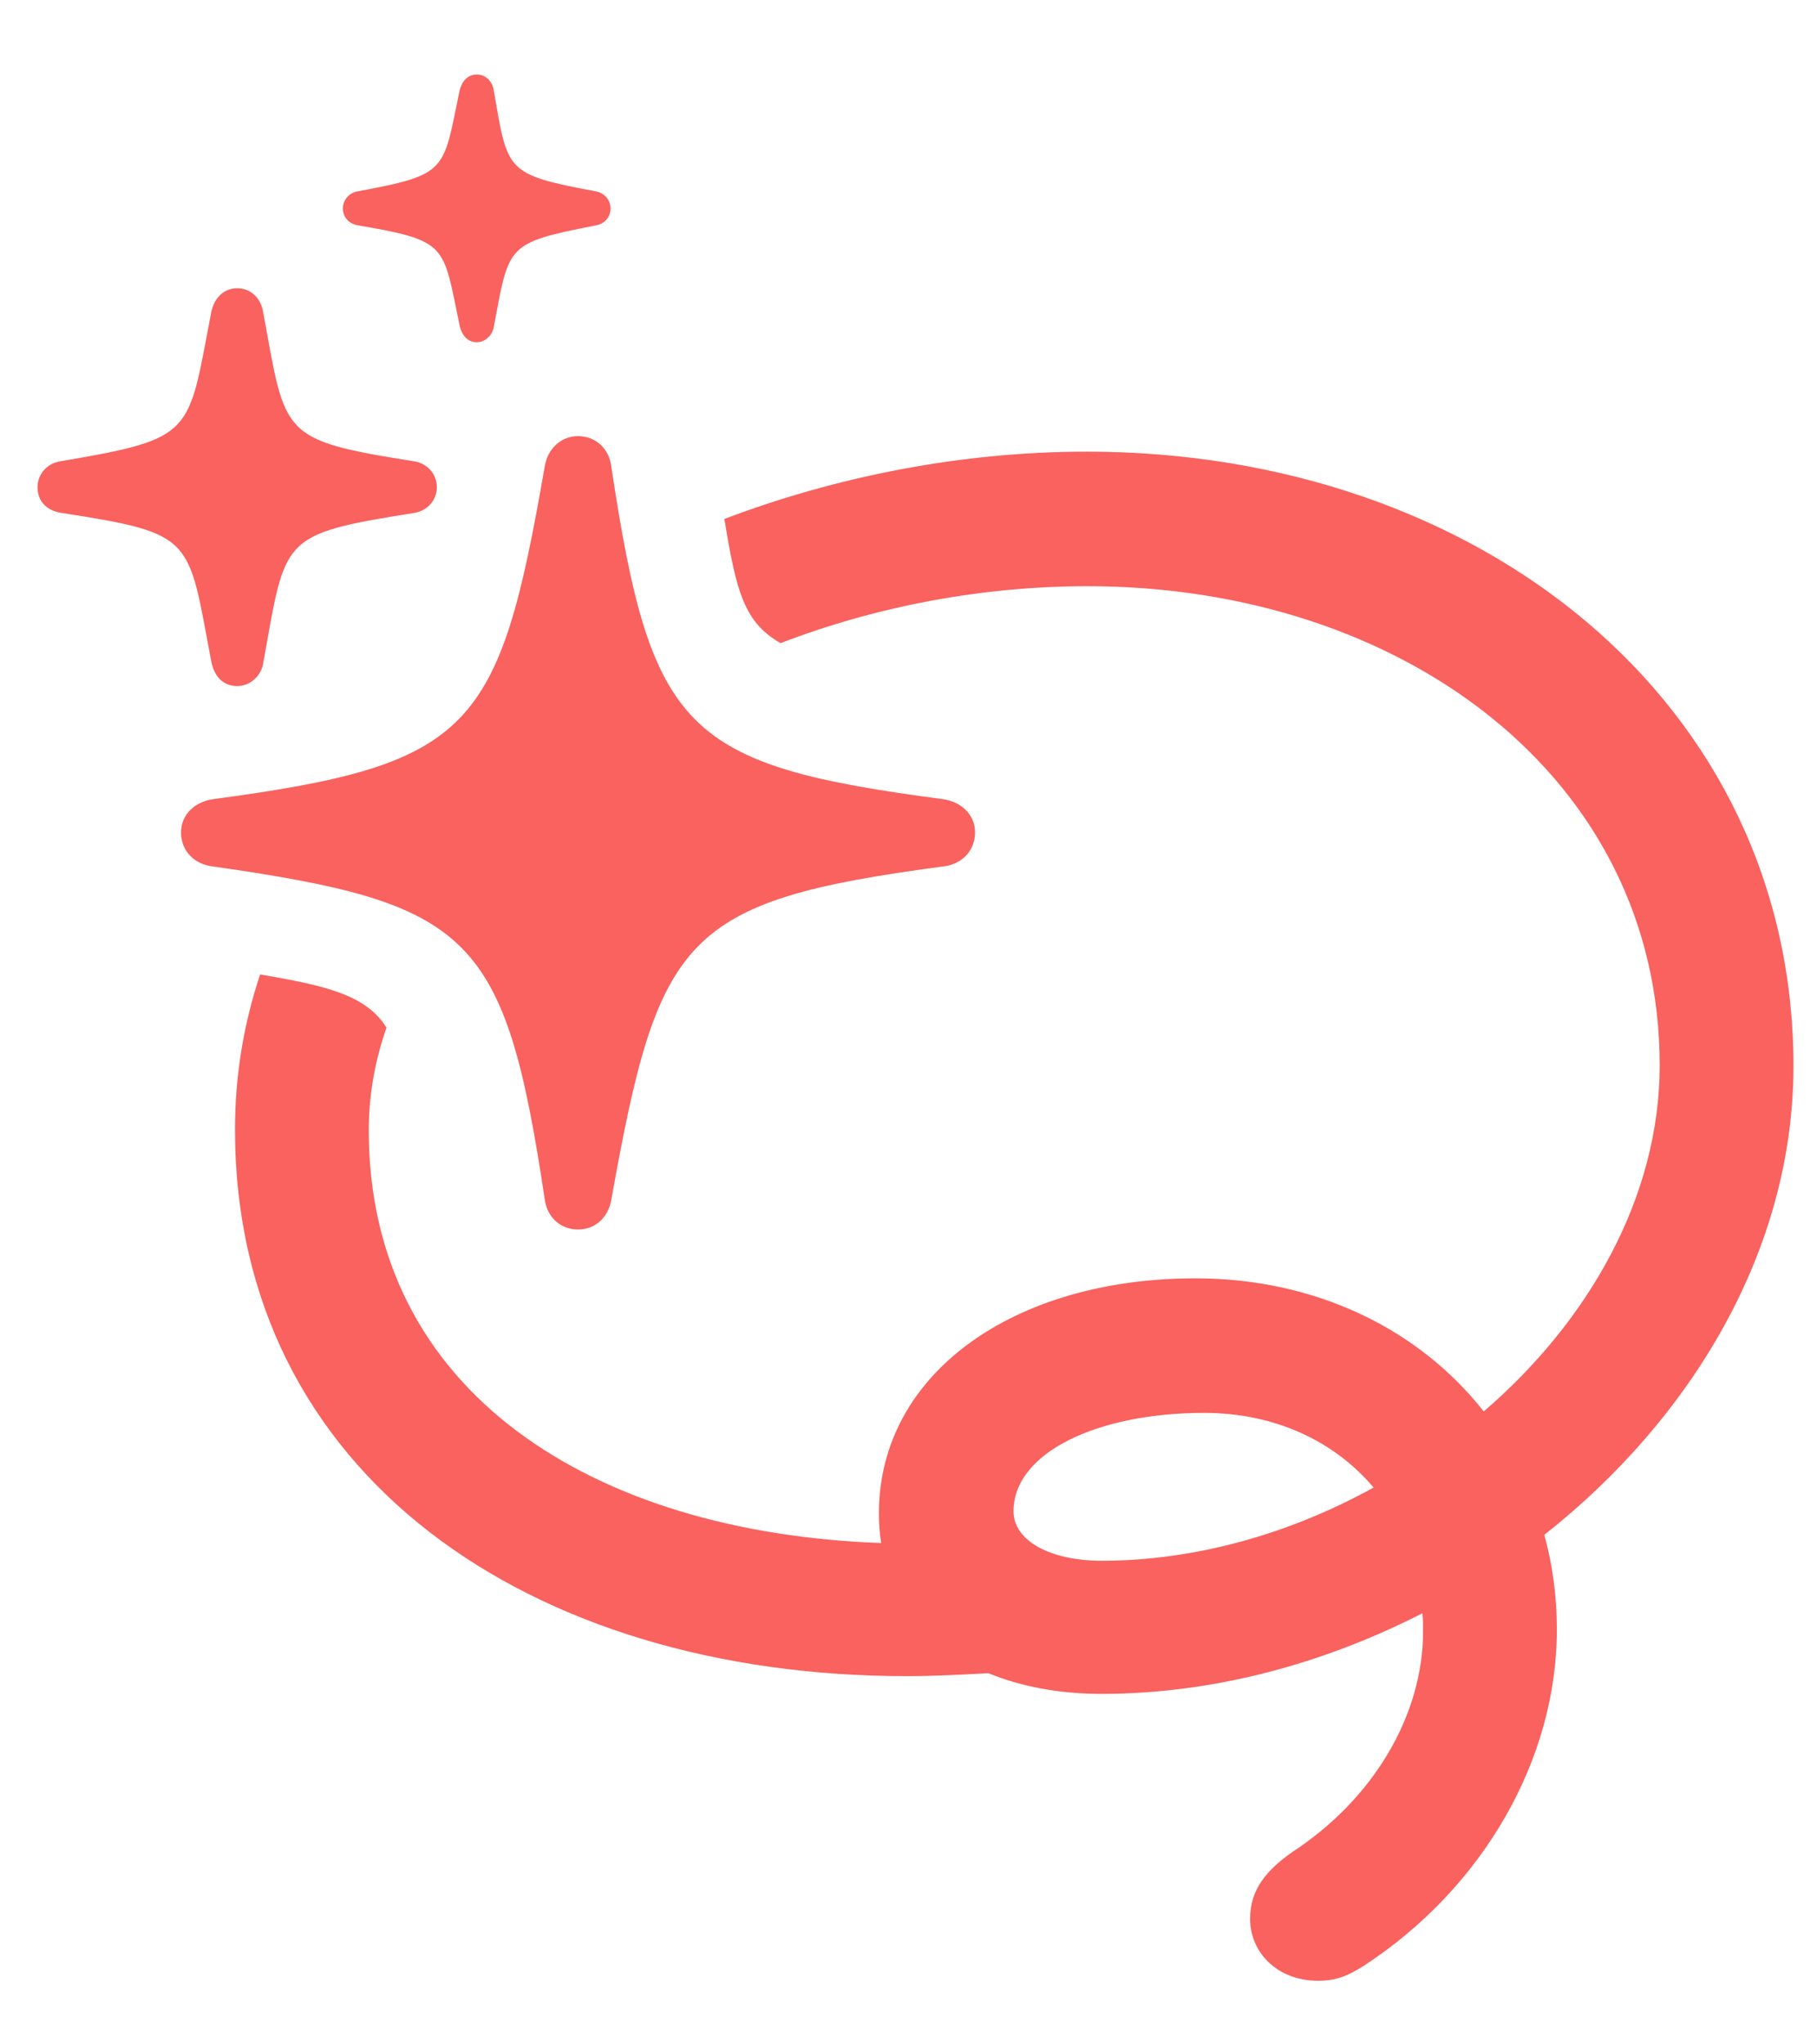 <svg width="24" height="27" viewBox="0 0 24 27" fill="none" xmlns="http://www.w3.org/2000/svg">
<path d="M6.297 4.52C6.18 4.52 6.102 4.432 6.072 4.305C5.848 3.23 5.926 3.182 4.734 2.977C4.607 2.957 4.529 2.869 4.529 2.752C4.529 2.645 4.607 2.547 4.725 2.527C5.926 2.303 5.848 2.264 6.072 1.189C6.102 1.072 6.18 0.984 6.297 0.984C6.414 0.984 6.502 1.072 6.521 1.189C6.707 2.264 6.668 2.303 7.869 2.527C7.986 2.547 8.064 2.645 8.064 2.752C8.064 2.869 7.986 2.957 7.869 2.977C6.678 3.211 6.727 3.23 6.521 4.324C6.502 4.432 6.404 4.52 6.297 4.52ZM3.133 9.061C2.947 9.061 2.83 8.934 2.791 8.738C2.479 7.098 2.586 7.049 0.818 6.775C0.613 6.746 0.496 6.619 0.496 6.434C0.496 6.268 0.613 6.121 0.799 6.092C2.586 5.789 2.479 5.74 2.791 4.119C2.83 3.934 2.957 3.807 3.133 3.807C3.309 3.807 3.445 3.934 3.475 4.119C3.777 5.75 3.68 5.809 5.467 6.092C5.652 6.121 5.77 6.268 5.77 6.434C5.77 6.6 5.652 6.746 5.467 6.775C3.68 7.059 3.777 7.098 3.475 8.768C3.445 8.934 3.299 9.061 3.133 9.061ZM7.635 16.238C7.4 16.238 7.225 16.072 7.195 15.838C6.668 12.332 6.229 11.932 2.811 11.443C2.557 11.414 2.391 11.229 2.391 10.994C2.391 10.77 2.557 10.594 2.811 10.555C6.248 10.096 6.59 9.646 7.195 6.16C7.234 5.926 7.41 5.76 7.635 5.76C7.869 5.76 8.045 5.926 8.074 6.16C8.602 9.666 9.041 10.105 12.459 10.555C12.713 10.594 12.879 10.77 12.879 10.994C12.879 11.229 12.713 11.414 12.459 11.443C9.012 11.902 8.699 12.361 8.074 15.848C8.035 16.072 7.869 16.238 7.635 16.238ZM9.568 6.854C11.062 6.287 12.713 5.965 14.354 5.965C19.539 5.965 23.689 9.275 23.689 14.08C23.689 16.502 22.352 18.729 20.398 20.271C20.506 20.662 20.564 21.082 20.564 21.521C20.564 23.24 19.588 24.93 18.025 25.955C17.811 26.092 17.654 26.16 17.41 26.16C16.873 26.16 16.512 25.789 16.512 25.34C16.512 24.949 16.736 24.695 17.068 24.461C18.143 23.758 18.797 22.654 18.797 21.541C18.797 21.463 18.797 21.385 18.787 21.307C17.469 21.98 16.014 22.371 14.549 22.371C13.982 22.371 13.484 22.273 13.055 22.098C12.703 22.117 12.342 22.137 11.98 22.137C7 22.137 3.104 19.471 3.104 14.92C3.104 14.197 3.221 13.514 3.436 12.869C4.285 13.016 4.832 13.133 5.105 13.572C4.959 13.992 4.871 14.441 4.871 14.93C4.871 18.387 7.83 20.242 11.639 20.379C11.619 20.252 11.609 20.125 11.609 19.988C11.609 18.143 13.387 16.883 15.789 16.883C17.371 16.883 18.738 17.547 19.598 18.641C20.984 17.449 21.922 15.809 21.922 14.07C21.922 10.252 18.504 7.742 14.363 7.742C12.977 7.742 11.58 8.006 10.31 8.494C9.832 8.221 9.725 7.82 9.568 6.854ZM13.387 19.959C13.387 20.35 13.875 20.613 14.549 20.613C15.779 20.613 17.029 20.262 18.143 19.646C17.625 19.031 16.834 18.66 15.906 18.66C14.49 18.66 13.387 19.188 13.387 19.959Z" fill="#F9625E"/>
</svg>
